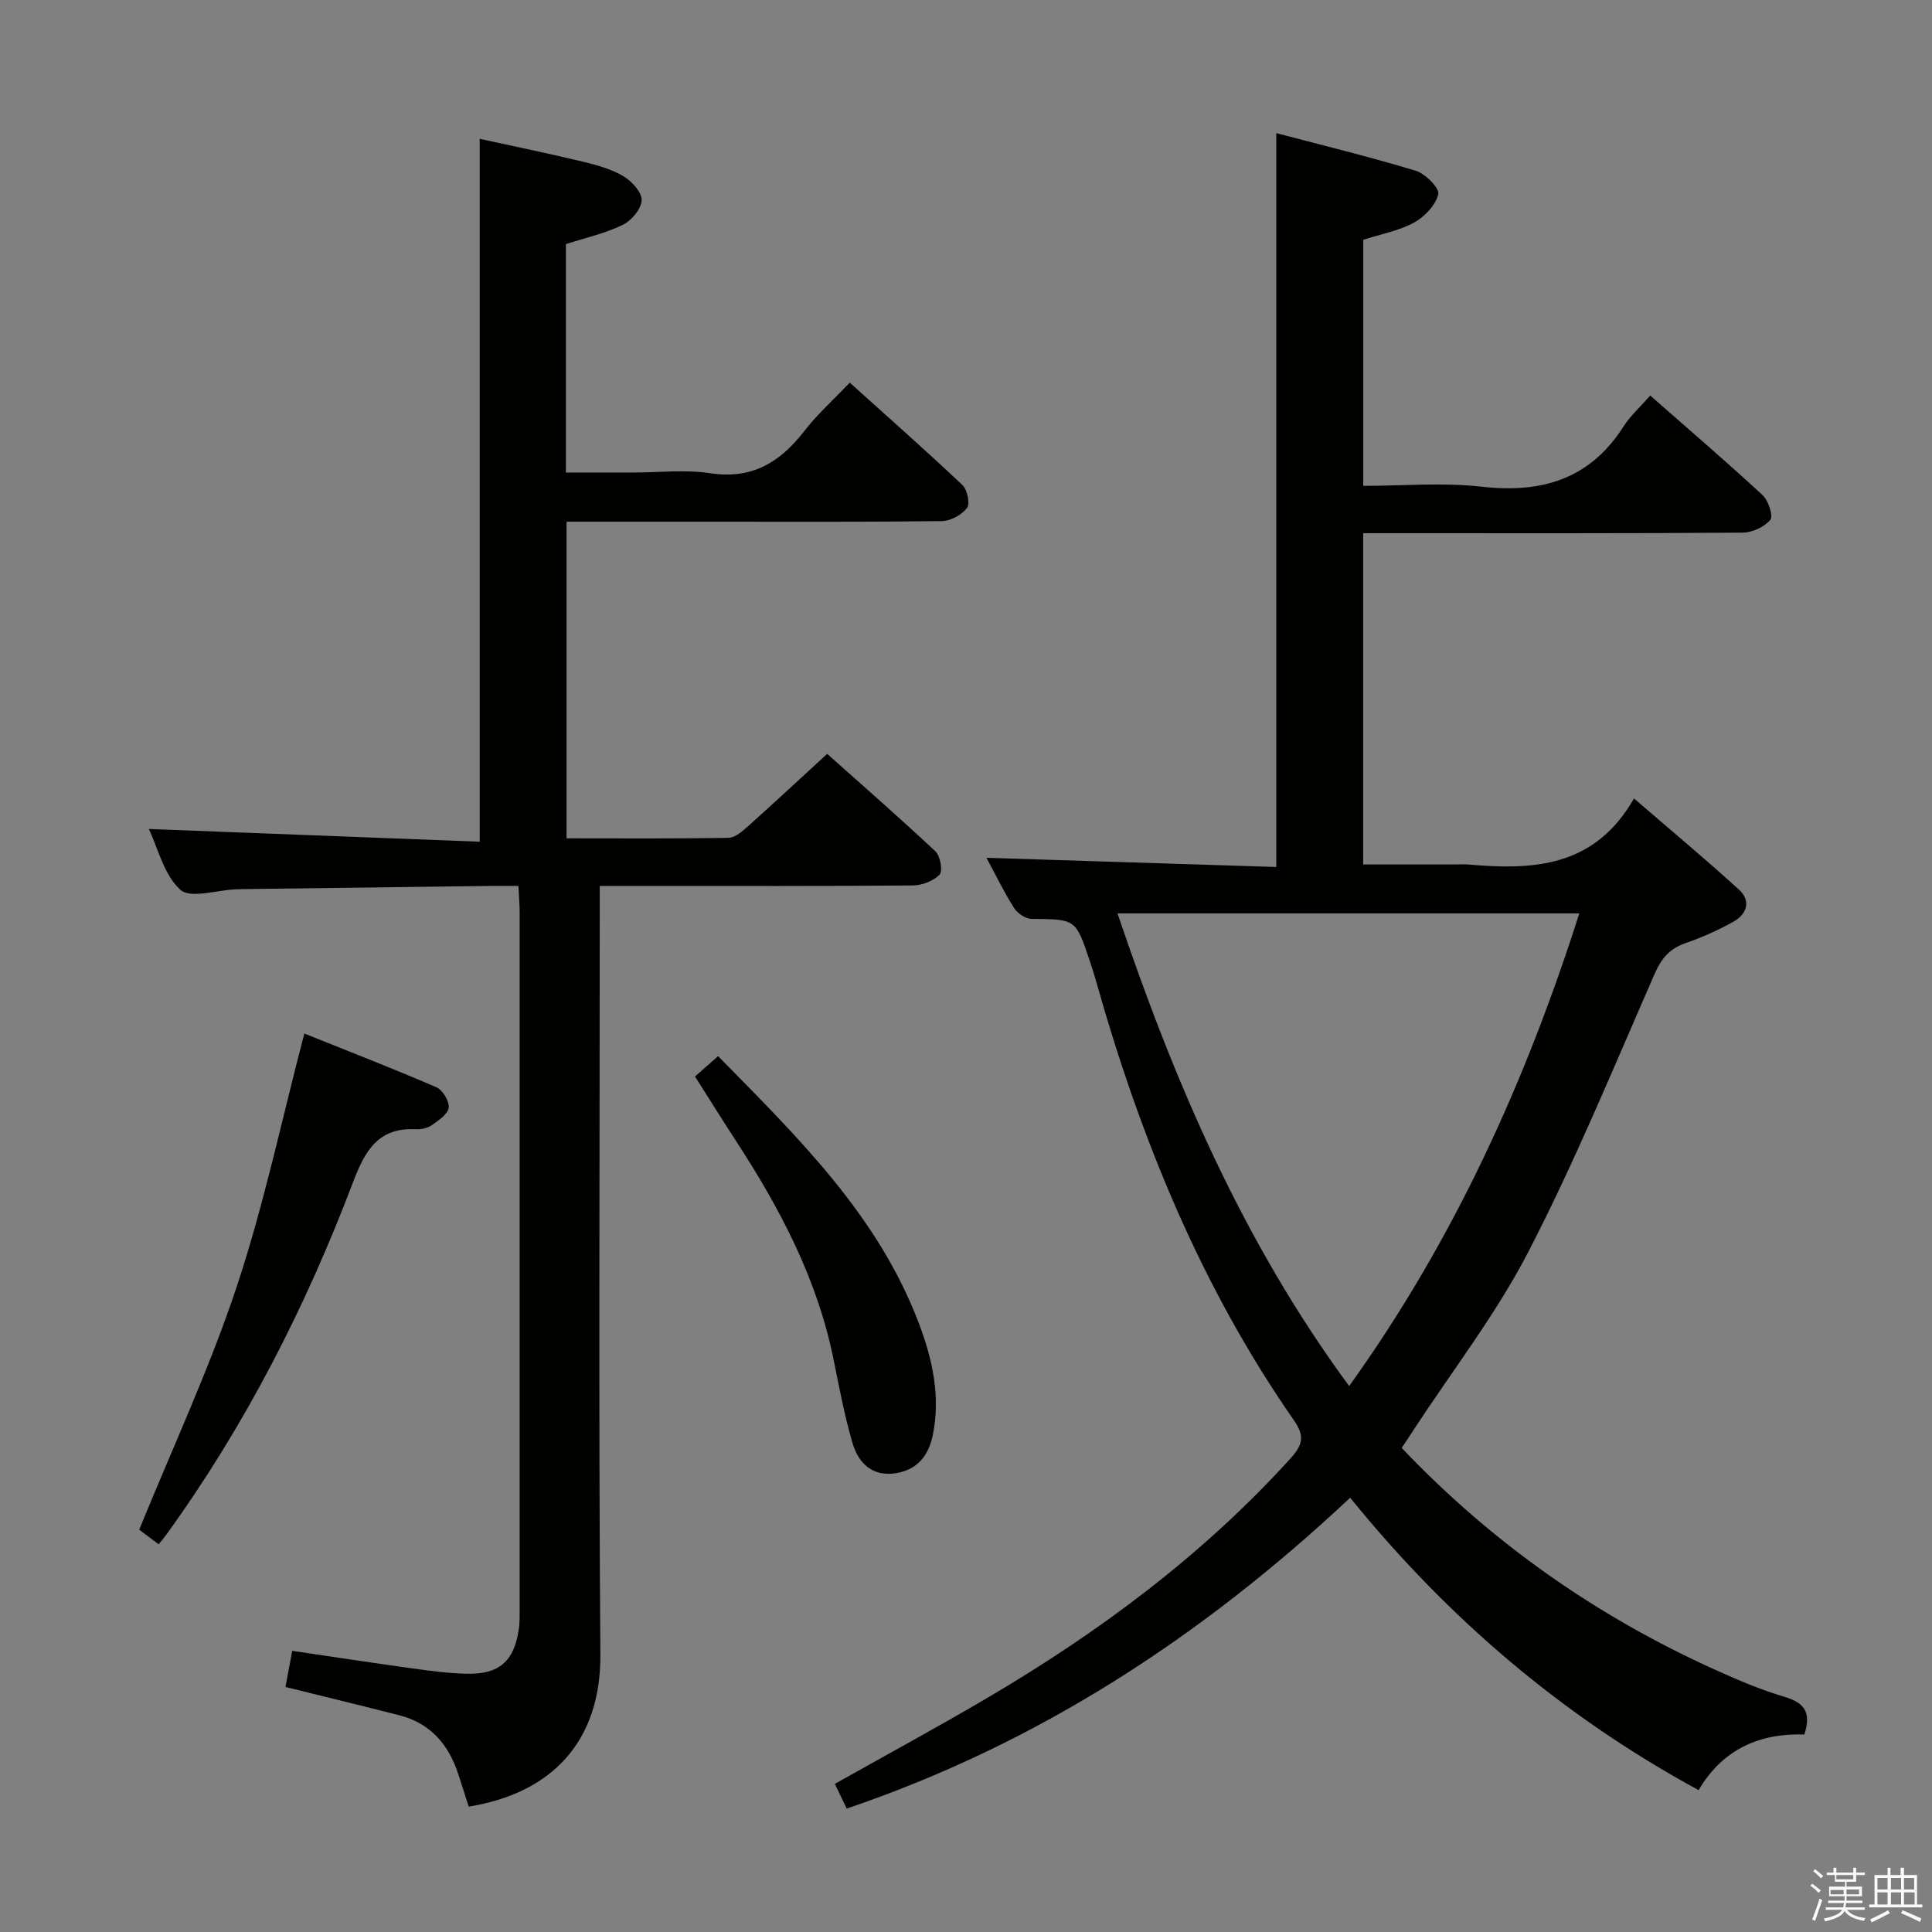 <svg enable-background="new 0 0 400 400" viewBox="0 0 400 400" xmlns="http://www.w3.org/2000/svg"><rect x="0" y="0" width="400" height="400" fill="#808080" stroke="none"/><path d="m374.8 390.4.4-.4c.7.5 1.3 1 1.8 1.4l-.5.5c-.5-.6-1.1-1.1-1.7-1.5zm1 7.3-.6-.3c.5-1.4 1.1-2.8 1.5-4.3.2.1.4.2.6.3-.5 1.3-1 2.8-1.5 4.3zm-.4-10.3.4-.4c.4.3 1 .8 1.7 1.4l-.5.5c-.4-.5-1-1-1.6-1.5zm2.5.3h1.7v-1h.6v1h3.5v-1h.6v1h1.8v.5h-1.8v1.4h-2v1h3.2v2h-3.2v.9h3.3v.5h-3.4c0 .3-.1.6-.1.9h4v.5h-3.7c.7.9 1.9 1.5 3.8 1.7-.1.2-.2.4-.3.6-2.1-.4-3.5-1.1-4-2.1-.4 1-1.8 1.7-4 2.2-.1-.2-.2-.4-.3-.6 2.1-.4 3.4-1 3.8-1.8h-3.4v-.5h3.6c.1-.3.1-.6.2-.9h-3.3v-.5h3.4c0-.3 0-.6 0-.9h-3.2v-2h3.3v-1h-2.1v-1.4h-1.7v-.5zm1.1 3.5v1h2.7c0-.3 0-.4 0-.4 0-.1 0-.2 0-.2 0-.1 0-.2 0-.3h-2.7zm1.2-3v.9h3.5v-.9zm4.7 3h-2.6v.6.4h2.6z" fill="#fafafb"/><path d="m393.6 386.7h.6v1.5h2.7v6.1h1.1v.6h-11v-.6h1.1v-6.1h2.7v-1.5h.6v1.5h2.1v-1.5zm-2.7 8.8.4.6c-1.2.6-2.5 1.3-3.8 1.9-.1-.2-.2-.4-.3-.6 1.2-.6 2.5-1.2 3.7-1.9zm-2.2-6.7v2.4h2.1v-2.4zm0 3v2.5h2.1v-2.5zm2.8-3v2.4h2.1v-2.4zm0 3v2.5h2.1v-2.5zm6 6.1c-1.4-.7-2.7-1.3-3.9-1.8l.3-.6c1.5.6 2.7 1.2 3.9 1.7zm-1.2-9.1h-2.1v2.4h2.1zm-2.1 3v2.5h2.2v-2.5z" fill="#fafafb"/><g fill="#010100"><path d="m279.54 310.09c-30.7 28.78-64.59 50.9-104.24 64.36-.74-1.55-1.57-3.27-2.45-5.12 10.68-6.01 21.17-11.69 31.46-17.74 23.22-13.65 44.66-29.56 62.86-49.62 2.6-2.87 2.97-4.68.7-7.94-19.3-27.75-31.83-58.58-40.95-90.94-.4-1.44-.86-2.86-1.34-4.27-2.87-8.58-2.88-8.49-11.96-8.57-1.26-.01-2.96-1.14-3.66-2.25-2.12-3.34-3.85-6.93-5.72-10.4 20.07.63 40.01 1.26 60 1.9 0-50.96 0-101 0-151.94 9.59 2.53 19.33 4.9 28.9 7.8 1.98.6 4.94 3.63 4.64 4.85-.55 2.27-2.83 4.68-5.02 5.87-3.13 1.71-6.82 2.38-10.51 3.56v50.95c8.22 0 16.43-.74 24.45.17 12.44 1.41 22.44-1.5 29.43-12.46 1.41-2.2 3.43-4.01 5.53-6.41 8.18 7.19 15.85 13.76 23.26 20.62 1.21 1.12 2.25 4.34 1.61 5.11-1.24 1.48-3.74 2.65-5.73 2.66-24.16.17-48.32.11-72.48.11-1.96 0-3.92 0-6.09 0v68.59h18.84c1 0 2.01-.08 3 .01 13.36 1.18 26.08.6 34.23-13.68 7.82 6.75 14.93 12.67 21.76 18.9 2.53 2.31 1.6 5.07-1.17 6.62-3.17 1.77-6.53 3.26-9.96 4.45-3.23 1.13-4.93 3.1-6.32 6.27-8.47 19.31-16.49 38.87-26.15 57.57-6.68 12.93-15.75 24.62-23.75 36.87-.79 1.22-1.6 2.42-2.5 3.79 18.72 19.69 40.36 34.85 64.88 45.92 4.69 2.12 9.47 4.16 14.39 5.62 3.98 1.18 5.62 3.08 4.09 7.79-9.08-.31-16.89 2.95-21.89 11.52-28.13-15.31-51.77-35.42-72.14-60.54zm-.21-23.12c21.84-30.44 36.58-63.2 47.65-97.86-32.05 0-63.48 0-95.61 0 11.84 35.09 25.98 68 47.96 97.86z"/><path d="m59.1 349.27c.46-2.47.88-4.7 1.4-7.48 8.39 1.23 16.54 2.48 24.71 3.61 3.78.52 7.59 1.05 11.4 1.13 6.73.15 9.8-2.56 10.79-9.12.2-1.31.19-2.66.19-3.98.01-48.16.01-96.33 0-144.49 0-1.62-.15-3.25-.26-5.52-2.09 0-3.86-.02-5.64 0-17.15.22-34.29.44-51.44.66-.5.01-1 .03-1.5.05-3.92.16-9.34 1.97-11.41.09-3.39-3.07-4.61-8.55-6.53-12.59 22.99.88 45.77 1.76 68.51 2.64 0-49.16 0-96.92 0-145.53 7.04 1.54 14.22 3.02 21.34 4.73 2.88.69 5.86 1.51 8.37 2.99 1.75 1.03 3.88 3.33 3.82 5-.06 1.8-2.13 4.24-3.94 5.11-3.67 1.77-7.75 2.68-11.75 3.97v47.29h13.94c5.33 0 10.76-.65 15.98.15 8.7 1.32 14.5-2.34 19.51-8.82 2.63-3.4 5.89-6.31 9.34-9.94 7.92 7.14 15.74 14.03 23.32 21.19 1.02.96 1.63 3.86.96 4.75-1.09 1.44-3.39 2.7-5.2 2.73-16 .2-32 .12-48 .12-9.8 0-19.61 0-29.71 0v65.56c11.3 0 22.43.09 33.56-.11 1.38-.03 2.9-1.41 4.08-2.46 5.32-4.76 10.55-9.63 16.32-14.92 6.96 6.21 14.81 13.06 22.41 20.18 1.01.95 1.56 4.09.86 4.81-1.27 1.33-3.63 2.24-5.55 2.25-18.33.16-36.66.1-55 .1-3.12 0-6.23 0-9.81 0v6.58c0 50.83-.25 101.66.13 152.49.14 18.05-10.03 28.77-27.26 31.55-.71-2.22-1.43-4.52-2.19-6.82-2.01-6.09-5.77-10.46-12.18-12.09-7.69-1.97-15.42-3.84-23.57-5.86z"/><path d="m32.85 319.73c-1.59-1.19-3-2.24-4.03-3.02 6.93-17.02 14.54-33.33 20.18-50.29 5.64-16.94 9.31-34.52 14.01-52.44 8.79 3.53 18.15 7.16 27.35 11.13 1.29.56 2.7 2.89 2.54 4.21-.16 1.34-2.08 2.64-3.46 3.61-.89.63-2.23.93-3.34.87-7.73-.42-10.53 4.43-12.94 10.79-9.82 25.91-22.33 50.45-38.6 72.97-.47.67-.99 1.28-1.71 2.17z"/><path d="m143.89 222.88c1.79-1.58 3.15-2.78 4.78-4.22 16.44 16.74 33.19 33 41.64 55.5 2.76 7.35 4.43 14.9 2.84 22.84-.87 4.34-3.17 7.29-7.67 8.01-4.86.78-7.75-2.09-8.96-6.19-1.73-5.86-2.82-11.92-4.06-17.92-3.4-16.39-11.07-30.85-20.09-44.7-2.8-4.3-5.51-8.66-8.48-13.32z"/></g></svg>